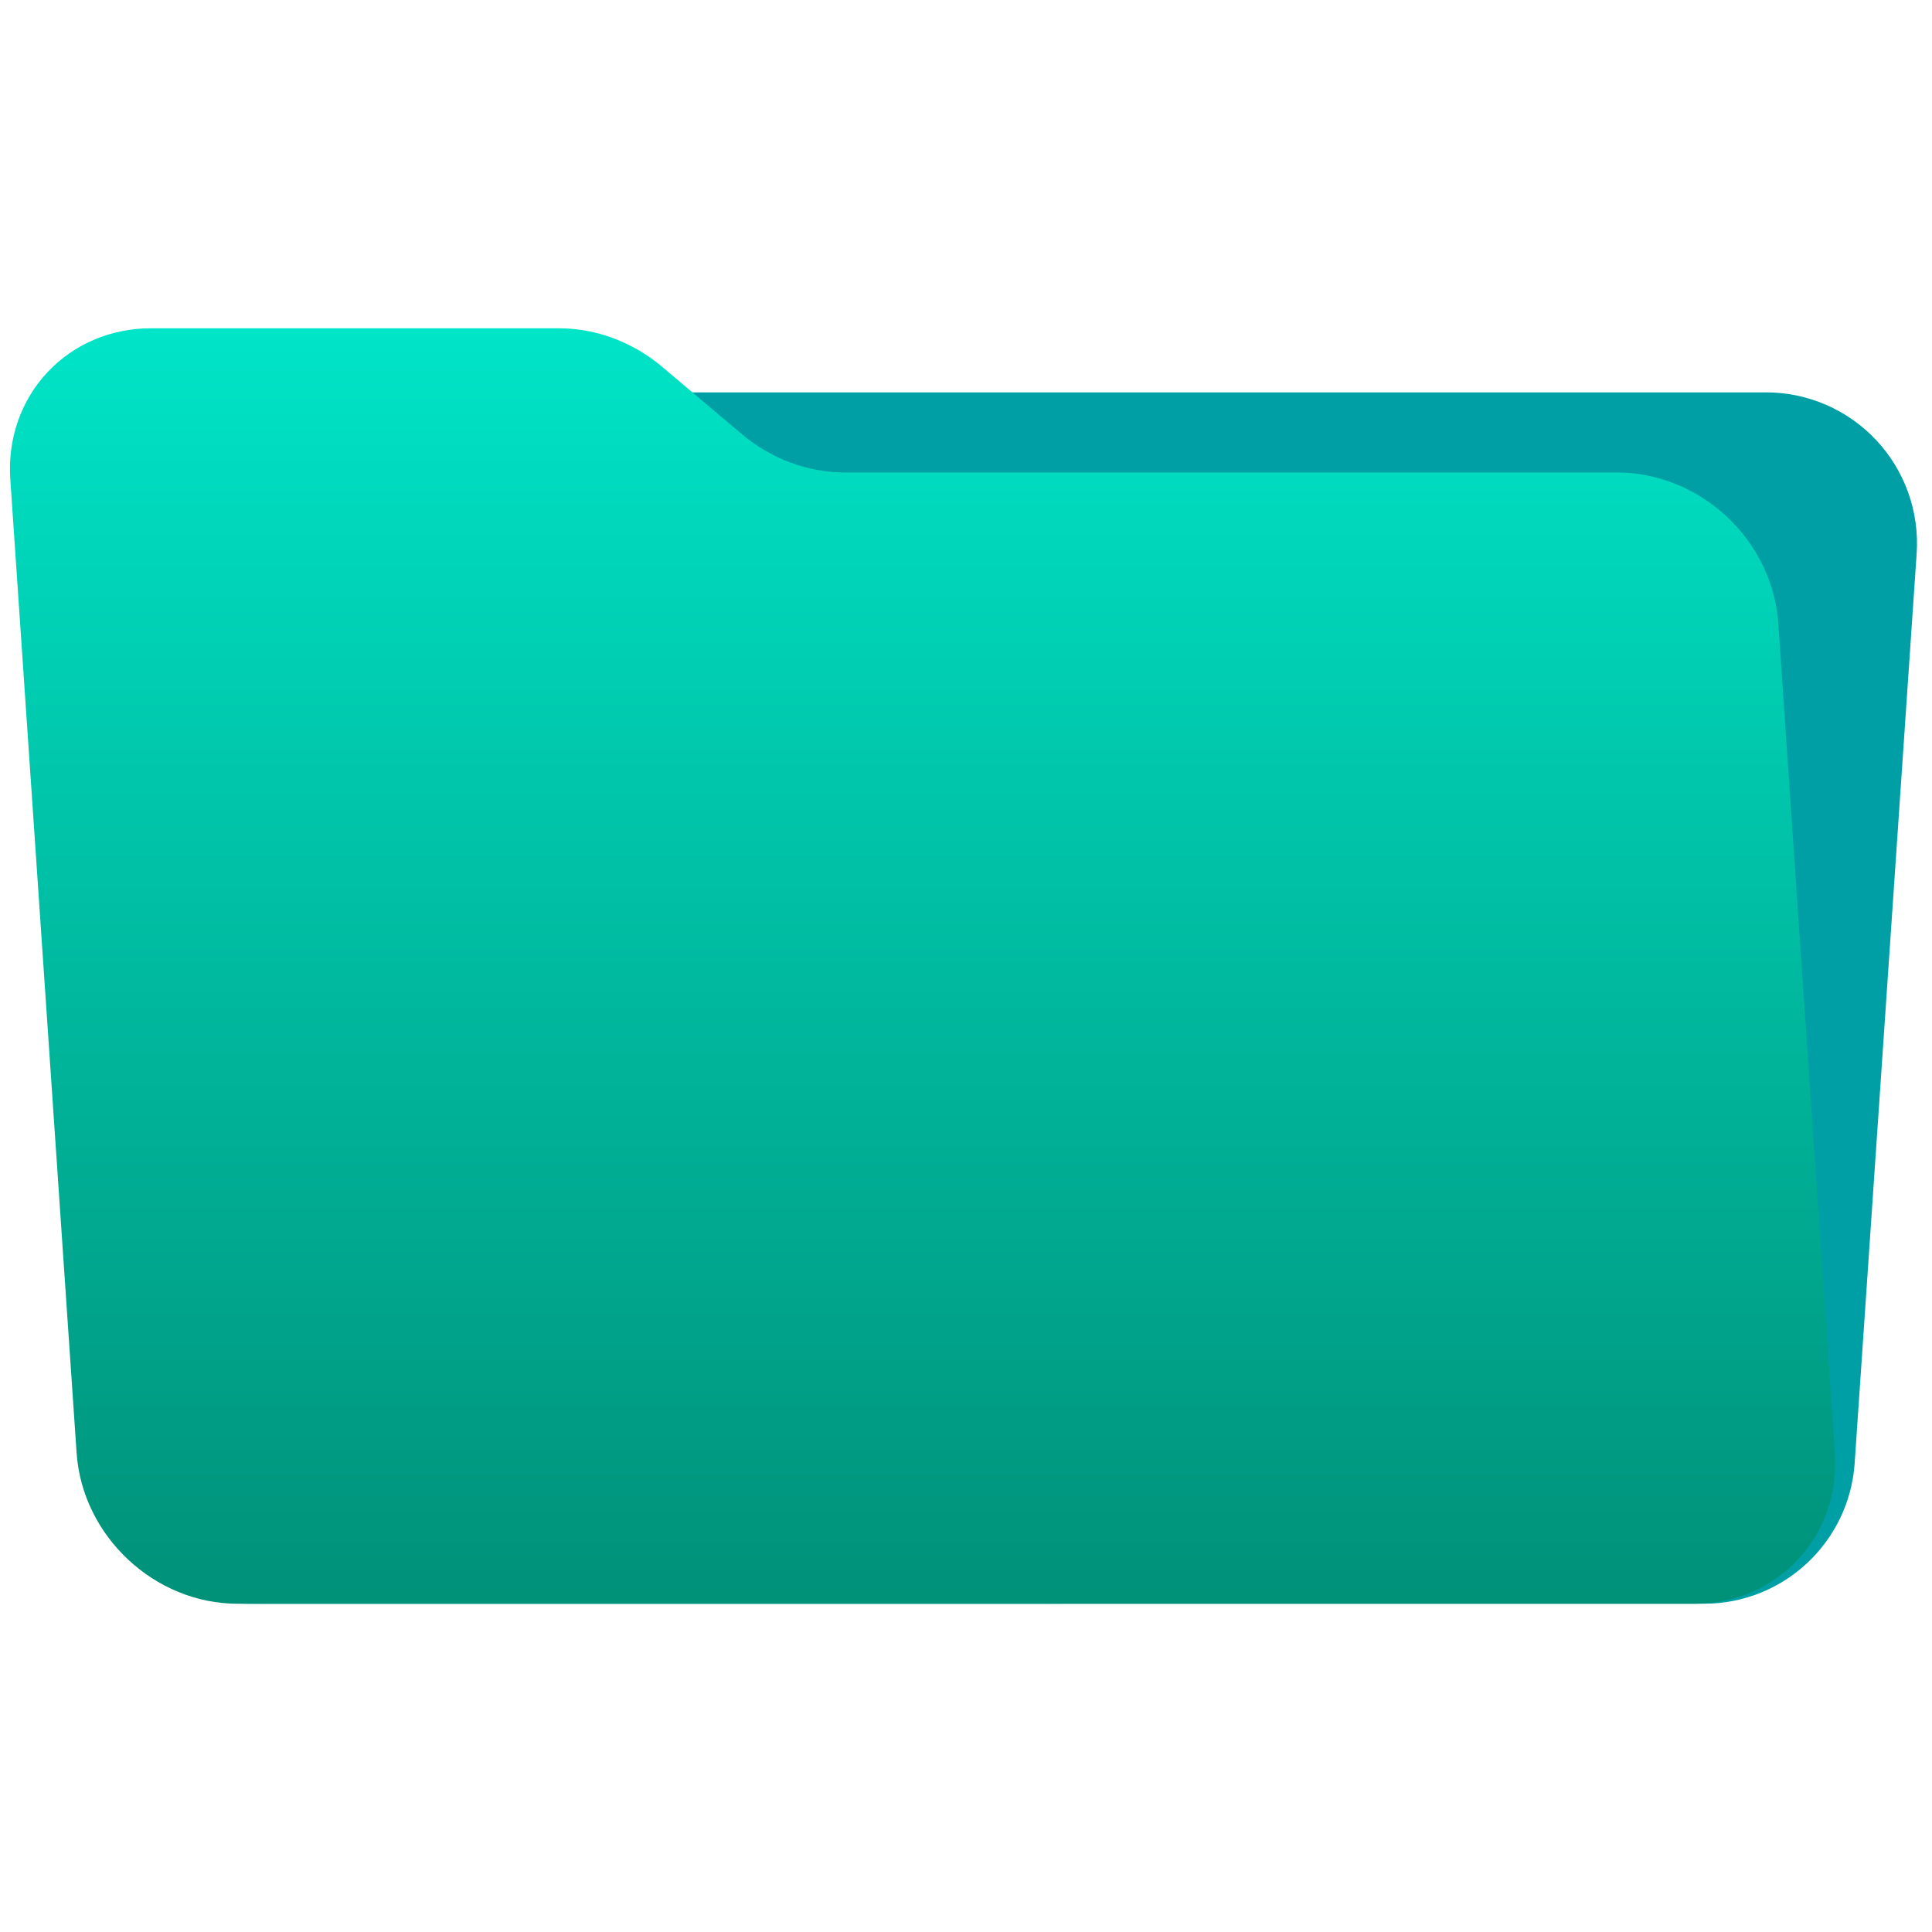 <svg clip-rule="evenodd" fill-rule="evenodd" stroke-linejoin="round" stroke-miterlimit="2" viewBox="0 0 48 48" xmlns="http://www.w3.org/2000/svg">
 <linearGradient id="a" x2="1" gradientTransform="matrix(0 -31.226 29.485 0 23.978 39.542)" gradientUnits="userSpaceOnUse">
  <stop stop-color="#009179" offset="0"/>
  <stop stop-color="#00e4c7" offset="1"/>
 </linearGradient>
 <path d="m47.619 13.754c.07-1.037-.292-2.056-1.001-2.815s-1.702-1.191-2.741-1.191l-36.165.001c-1.972 0-3.607 1.527-3.741 3.495-.383 5.626-1.135 16.66-1.54 22.596-.07 1.036.292 2.055 1.002 2.814.708.759 1.701 1.191 2.74 1.191l36.165-.001c1.972 0 3.607-1.527 3.741-3.495.384-5.626 1.136-16.66 1.54-22.596z" fill="#009fa6"/>
 <path d="m44.183 15.489c-.068-.995-.529-1.948-1.28-2.652-.752-.703-1.732-1.098-2.726-1.098h-19.185c-.924 0-1.839-.341-2.568-.958-.611-.516-1.363-1.151-1.974-1.668-.73-.616-1.644-.957-2.568-.957h-10.132c-.995 0-1.921.395-2.576 1.098-.656.703-.987 1.657-.918 2.652l1.647 24.189c.141 2.07 1.935 3.75 4.005 3.75h36.183c2.071 0 3.636-1.68 3.495-3.75l-1.404-20.606z" fill="url(#a)"/>
</svg>
